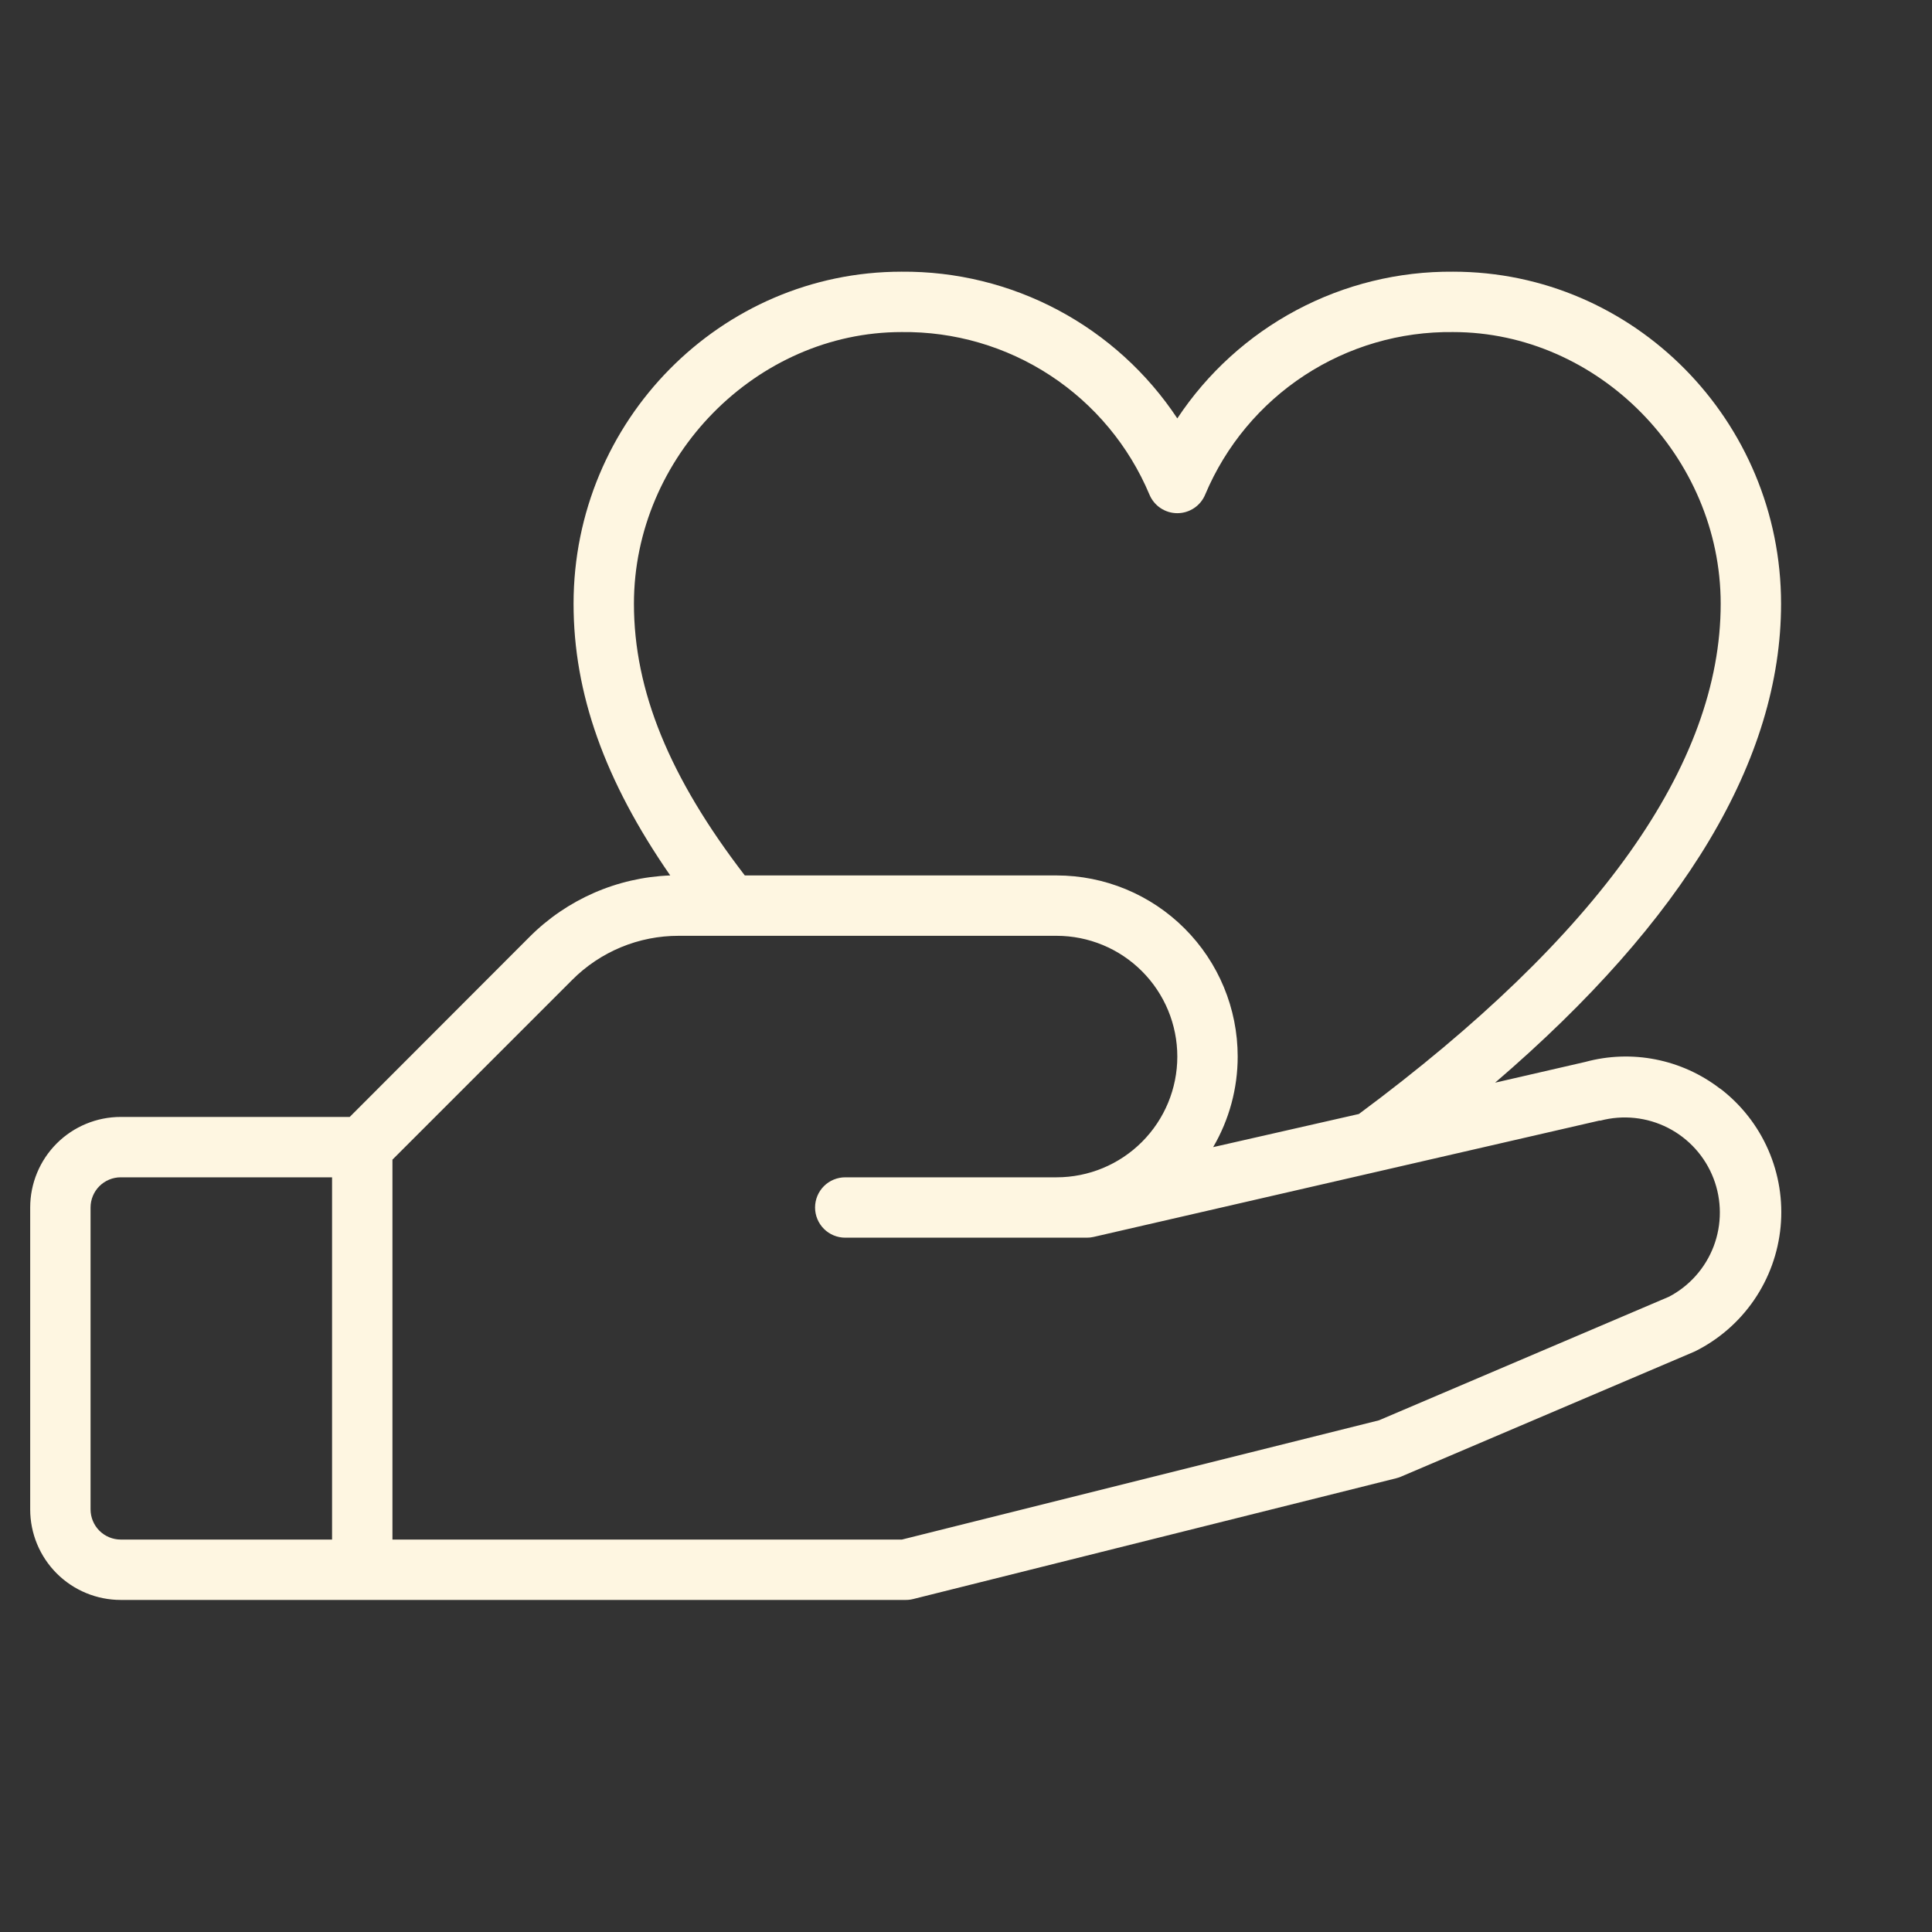 <svg width="80" height="80" viewBox="0 0 80 80" fill="none" xmlns="http://www.w3.org/2000/svg">
<rect x="0" y="0" width="80" height="80" fill="#333333" stroke="none"/>
<path d="M71.219 45.075C70.438 44.474 69.528 44.061 68.561 43.87C67.594 43.678 66.595 43.713 65.644 43.972L61.909 44.831C69.769 38.087 73.75 31.431 73.75 25C73.75 17.419 67.656 11.25 60.169 11.25C57.91 11.232 55.683 11.778 53.689 12.839C51.695 13.9 49.997 15.442 48.75 17.325C47.503 15.442 45.805 13.9 43.811 12.839C41.817 11.778 39.59 11.232 37.331 11.25C29.844 11.25 23.75 17.419 23.75 25C23.75 28.703 25.034 32.325 27.753 36.25C25.555 36.332 23.47 37.244 21.919 38.803L14.481 46.25H5C4.005 46.25 3.052 46.645 2.348 47.348C1.645 48.052 1.25 49.005 1.25 50V62.5C1.25 63.495 1.645 64.448 2.348 65.152C3.052 65.855 4.005 66.25 5 66.25H37.5C37.605 66.251 37.71 66.238 37.812 66.213L57.812 61.212C57.876 61.196 57.939 61.175 58 61.15L70.131 55.981L70.2 55.95C71.177 55.461 72.014 54.732 72.632 53.831C73.25 52.929 73.628 51.886 73.731 50.798C73.834 49.71 73.658 48.614 73.22 47.612C72.782 46.611 72.097 45.738 71.228 45.075H71.219ZM37.331 13.75C39.517 13.723 41.661 14.348 43.489 15.546C45.317 16.744 46.746 18.46 47.594 20.475C47.688 20.704 47.848 20.9 48.054 21.038C48.26 21.176 48.502 21.25 48.75 21.25C48.998 21.25 49.24 21.176 49.446 21.038C49.652 20.9 49.812 20.704 49.906 20.475C50.754 18.46 52.183 16.744 54.011 15.546C55.839 14.348 57.983 13.723 60.169 13.75C66.175 13.75 71.25 18.903 71.25 25C71.25 31.647 66.209 38.75 56.269 46.128L50.234 47.5C50.9 46.362 51.25 45.068 51.25 43.75C51.25 41.761 50.46 39.853 49.053 38.447C47.647 37.04 45.739 36.25 43.75 36.25H30.841C27.716 32.188 26.25 28.594 26.25 25C26.25 18.903 31.325 13.75 37.331 13.75ZM3.75 62.5V50C3.75 49.669 3.882 49.35 4.116 49.116C4.351 48.882 4.668 48.75 5 48.75H13.75V63.75H5C4.668 63.75 4.351 63.618 4.116 63.384C3.882 63.15 3.75 62.831 3.75 62.5ZM69.103 53.697L57.1 58.812L37.347 63.75H16.25V48.019L23.688 40.581C24.266 39.999 24.955 39.537 25.713 39.223C26.472 38.908 27.285 38.748 28.106 38.75H43.75C45.076 38.75 46.348 39.277 47.285 40.215C48.223 41.152 48.75 42.424 48.75 43.75C48.75 45.076 48.223 46.348 47.285 47.285C46.348 48.223 45.076 48.75 43.75 48.75H35C34.669 48.75 34.35 48.882 34.116 49.116C33.882 49.35 33.75 49.669 33.75 50C33.75 50.331 33.882 50.65 34.116 50.884C34.35 51.118 34.669 51.25 35 51.25H45C45.095 51.25 45.189 51.24 45.281 51.219L66.219 46.403H66.269C67.207 46.154 68.204 46.261 69.068 46.702C69.933 47.144 70.604 47.889 70.953 48.795C71.301 49.7 71.303 50.703 70.958 51.61C70.612 52.517 69.944 53.265 69.081 53.709L69.103 53.697Z" fill="#FEF6E1"/>
</svg>
